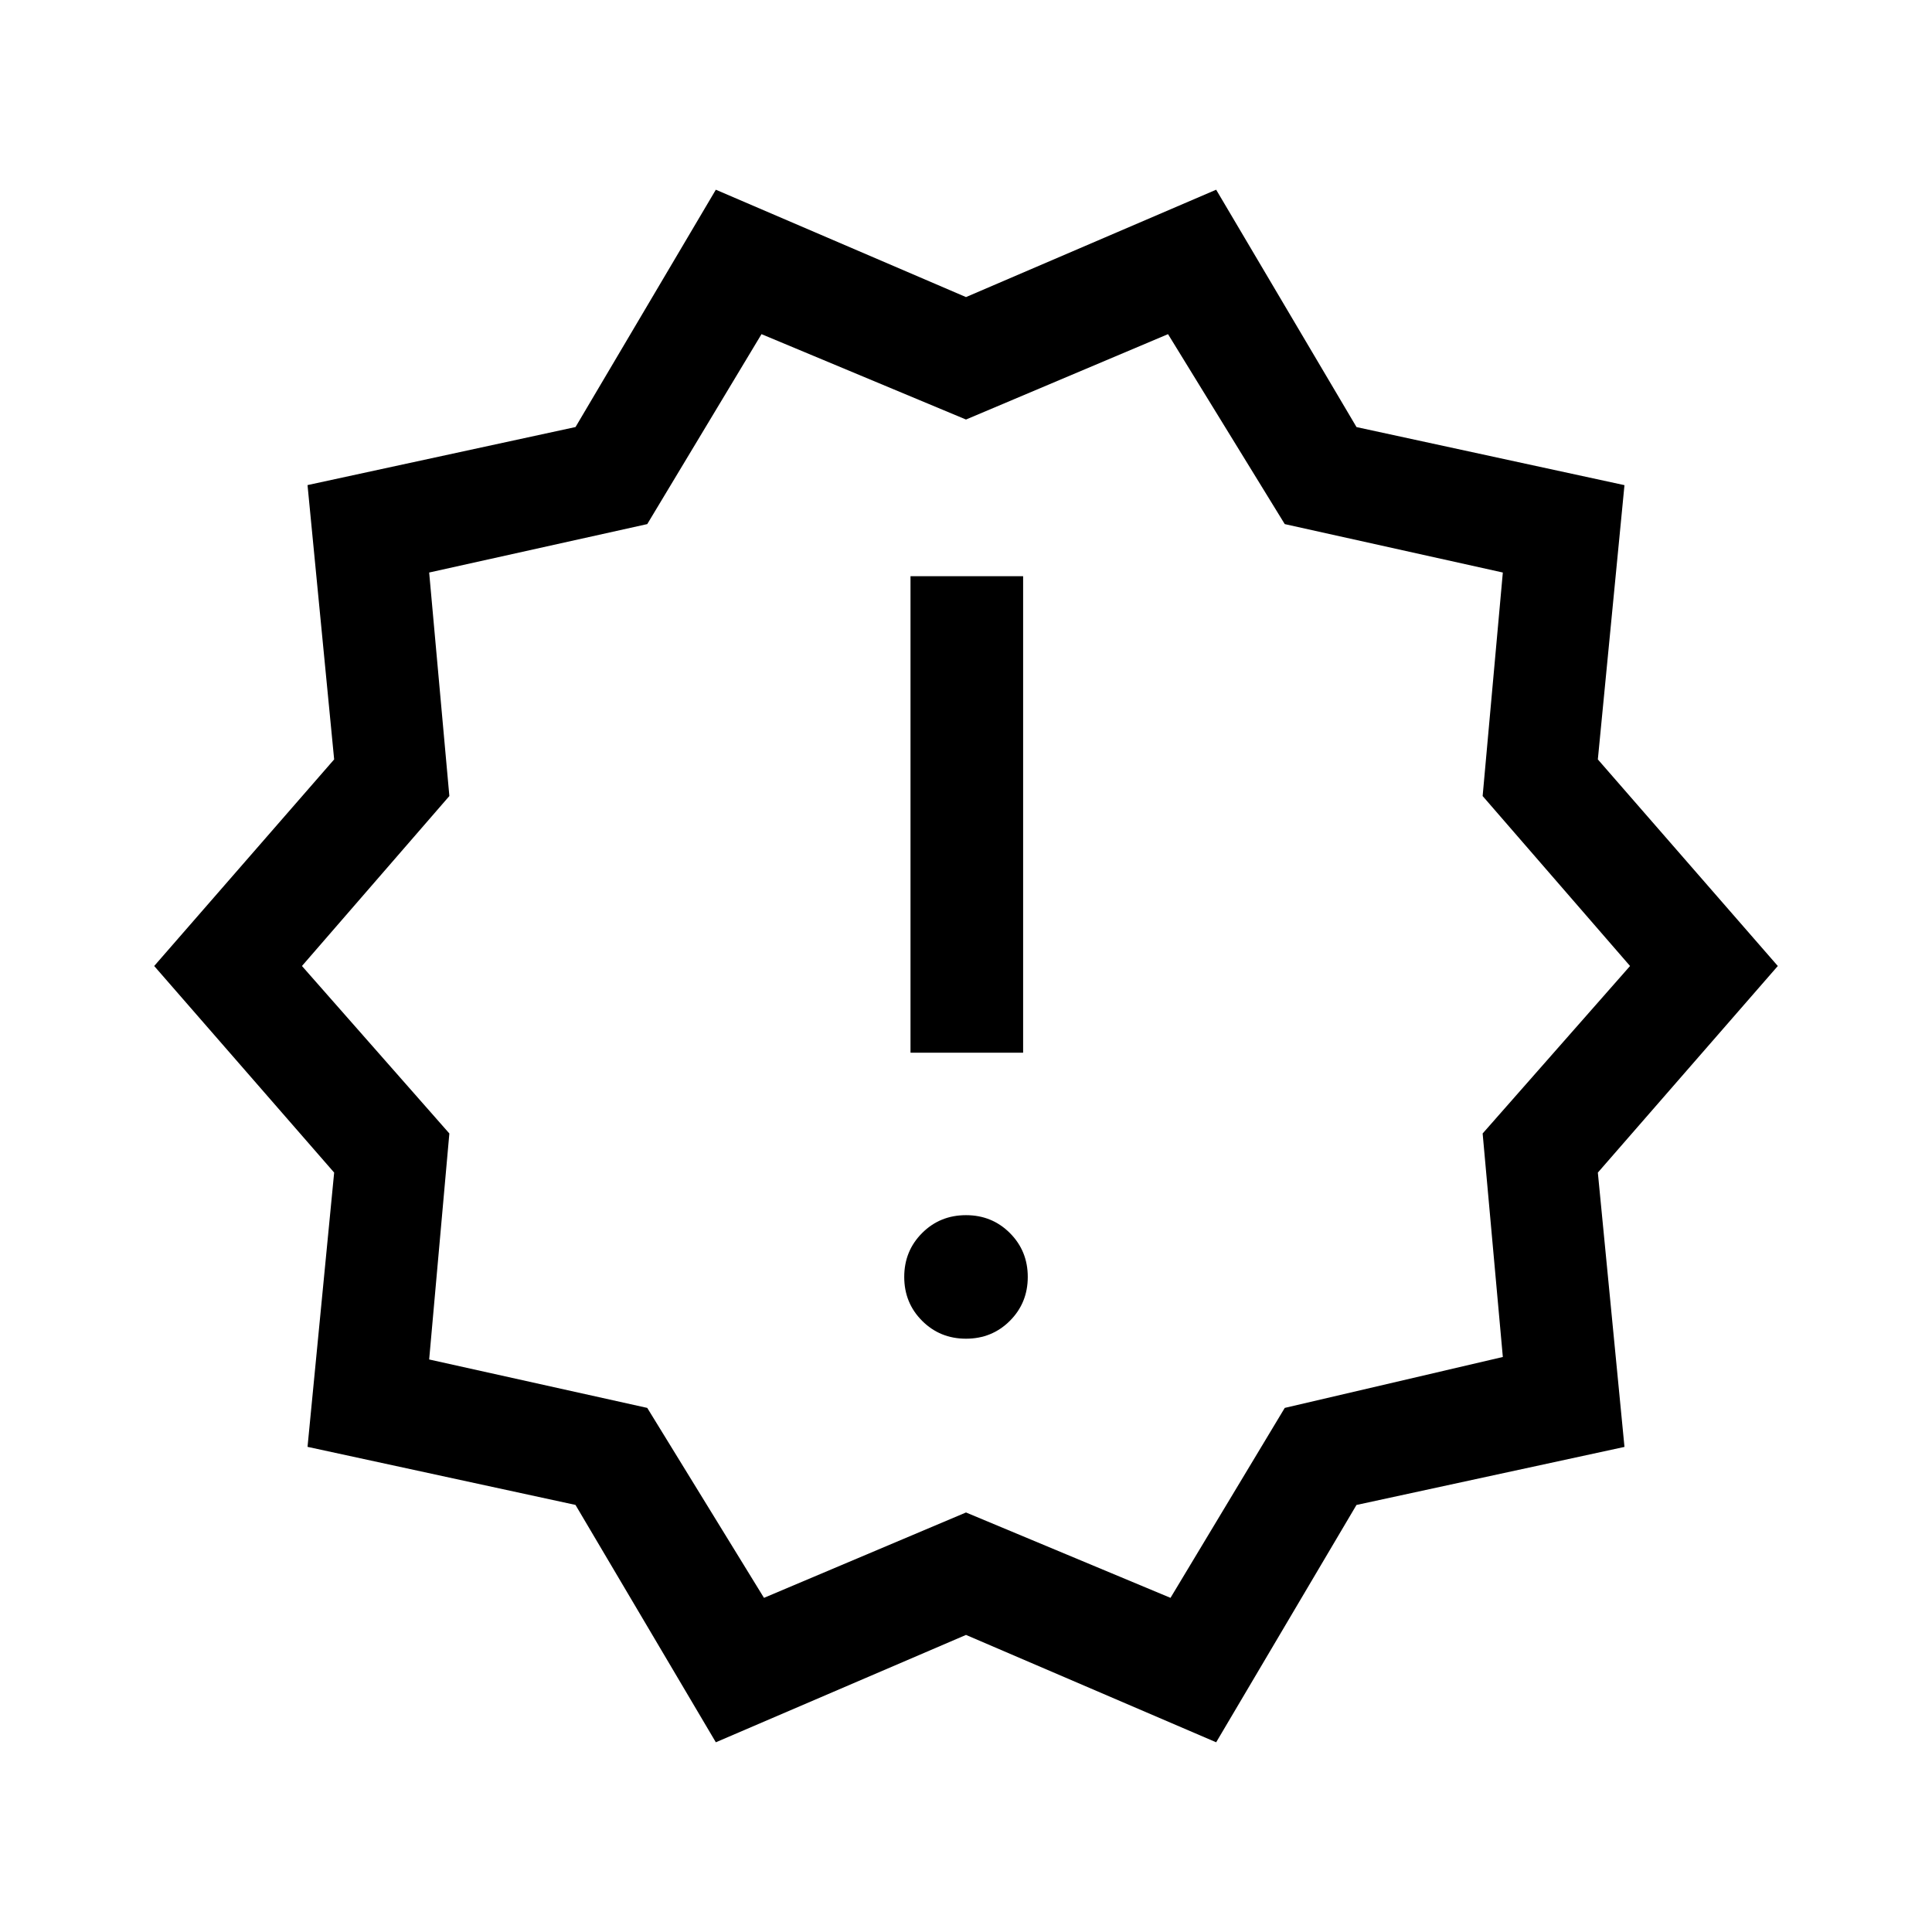 <svg xmlns="http://www.w3.org/2000/svg" height="24" viewBox="0 -960 960 960" width="24"><path d="m355.693-94.27-69.739-117.947-133.145-28.852 13.231-136.278L76.617-480l89.423-102.656-13.231-136.305 133.167-28.846 69.717-117.922L480-812.383l124.307-53.346 69.739 117.946 133.145 28.852-13.231 136.278L883.383-480 793.96-377.344l13.231 136.305-133.167 28.846-69.717 117.922L480-147.617 355.693-94.271Zm23.922-71.768L480-208.461l101.615 42.423 56.77-94.385 108.364-25.298-10.033-111.061L809.962-480l-73.246-84.454 10.033-111.061-108.364-24.062-58-94.385L480-751.539l-101.615-42.423-56.77 94.385-108.364 24.062 10.033 111.061L150.038-480l73.246 83.218-10.033 112.297 108.364 24.062 58 94.385ZM480-480Zm0 185.192q12.923 0 21.807-8.885 8.885-8.884 8.885-21.807 0-12.923-8.885-21.807-8.884-8.885-21.807-8.885-12.923 0-21.807 8.885-8.885 8.884-8.885 21.807 0 12.923 8.885 21.807 8.884 8.885 21.807 8.885Zm-27.576-142.115h55.96v-236.769h-55.96v236.769Z"/></svg>
